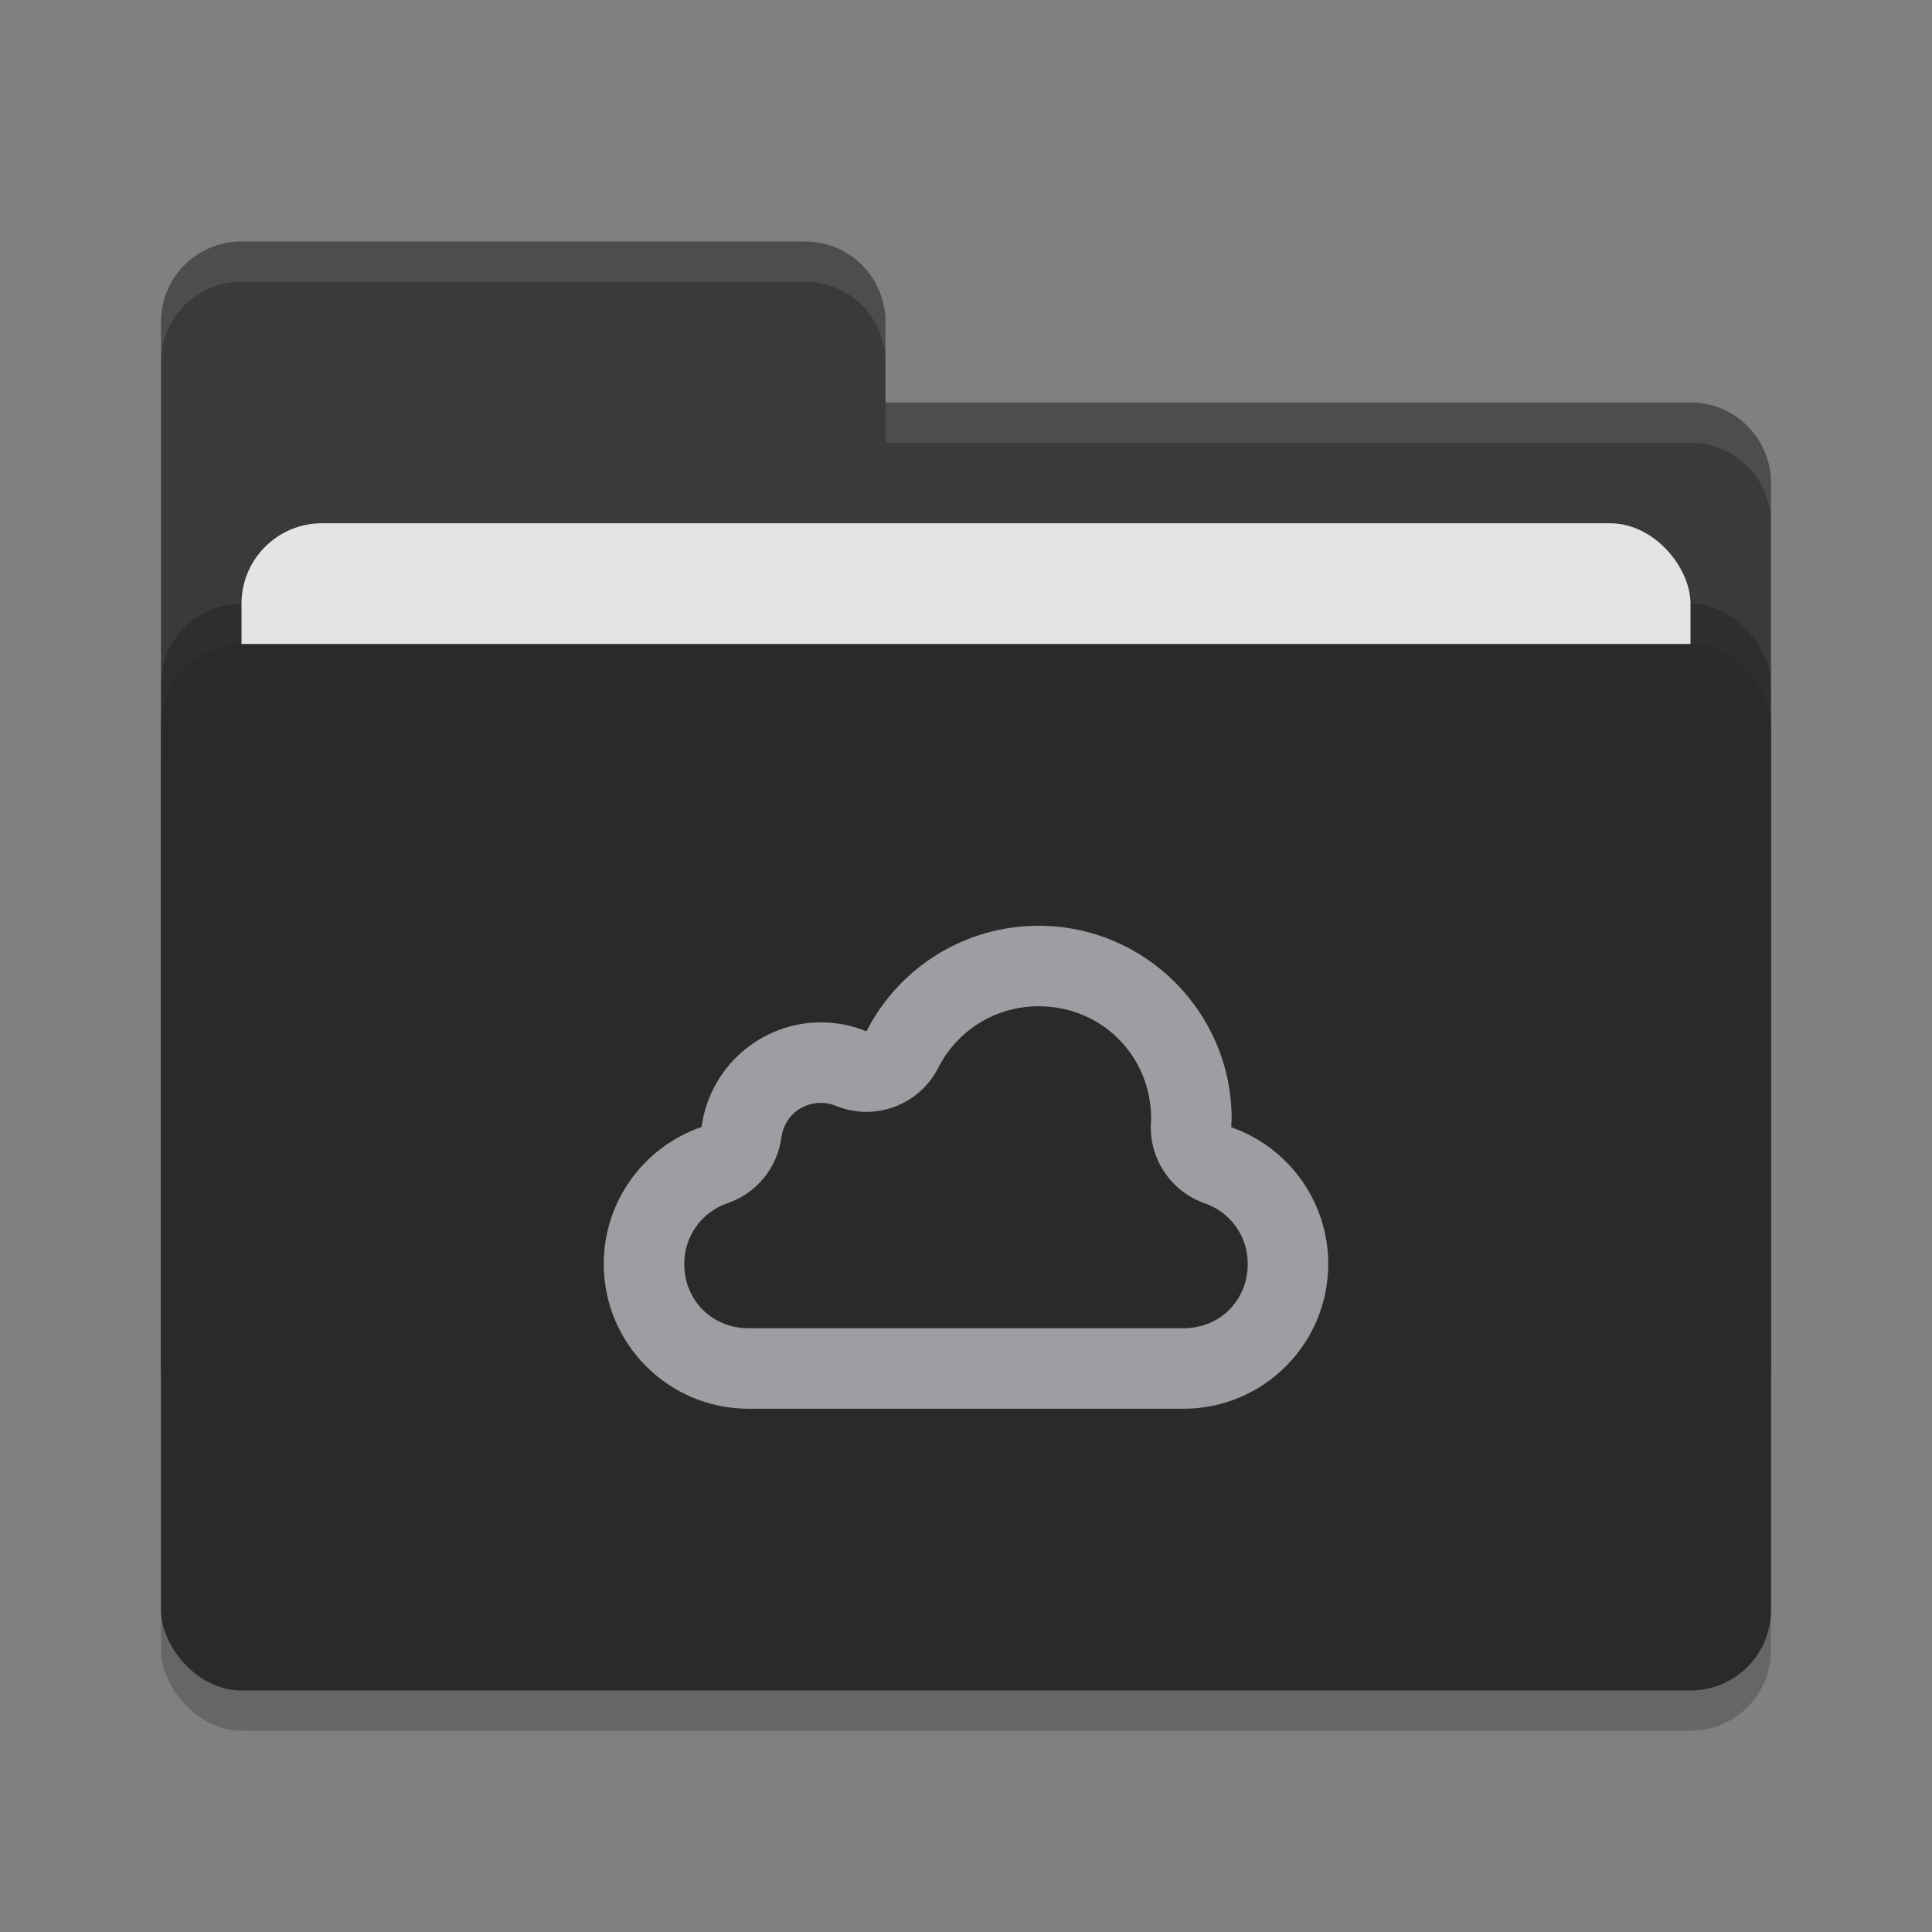 <svg xmlns="http://www.w3.org/2000/svg" width="48" height="48" version="1">
 <rect width="100%" height="100%" fill="#808080" stroke="none"/>
 <rect style="opacity:0.2" width="40" height="26" x="4" y="17" rx="2" ry="2"/>
 <path style="fill:#3a3a3a" d="M 4,34 C 4,35.108 4.892,36 6,36 H 42 C 43.108,36 44,35.108 44,34 V 12 C 44,10.892 43.108,10 42,10 H 22 V 8 C 22,6.892 21.108,6 20,6 H 6 C 4.892,6 4,6.892 4,8"/>
 <rect style="opacity:0.2" width="40" height="26" x="4" y="15" rx="2" ry="2"/>
 <rect style="fill:#e4e4e4" width="36" height="16" x="6" y="13" rx="2" ry="2"/>
 <rect style="fill:#2a2a2a" width="40" height="26" x="4" y="16" rx="2" ry="2"/>
 <path style="opacity:0.1;fill:#ffffff" d="M 6,6 C 4.892,6 4,6.892 4,8 V 9 C 4,7.892 4.892,7 6,7 H 20 C 21.108,7 22,7.892 22,9 V 8 C 22,6.892 21.108,6 20,6 Z M 22,10 V 11 H 42 C 43.108,11 44,11.892 44,13 V 12 C 44,10.892 43.108,10 42,10 Z"/>
 <path style="fill:#9d9ea1" d="M 21.527,25.623 C 21.17,25.477 20.787,25.402 20.4,25.4 18.9,25.4 17.63,26.513 17.43,28 15.978,28.499 15.001,29.864 15,31.4 15,33.389 16.611,35 18.6,35 H 29.4 C 31.389,35 33,33.389 33,31.4 32.999,29.872 32.032,28.511 30.59,28.006 30.595,27.937 30.597,27.87 30.6,27.801 30.6,25.15 28.451,23 25.8,23 23.995,23 22.346,24.015 21.527,25.623 Z M 25.799,25 H 25.801 C 27.37,25 28.599,26.23 28.6,27.799 28.599,27.822 28.596,27.857 28.596,27.867 28.533,28.766 29.079,29.597 29.93,29.895 30.577,30.121 30.999,30.715 31,31.4 31,32.308 30.308,33 29.4,33 H 18.6 C 17.693,33 17.001,32.309 17,31.402 V 31.4 C 17.001,30.712 17.428,30.115 18.08,29.891 18.796,29.645 19.311,29.016 19.412,28.266 19.481,27.757 19.888,27.401 20.398,27.4 20.527,27.401 20.653,27.427 20.77,27.475 21.733,27.869 22.837,27.458 23.309,26.531 23.788,25.589 24.745,25 25.799,25 Z"/>
</svg>
